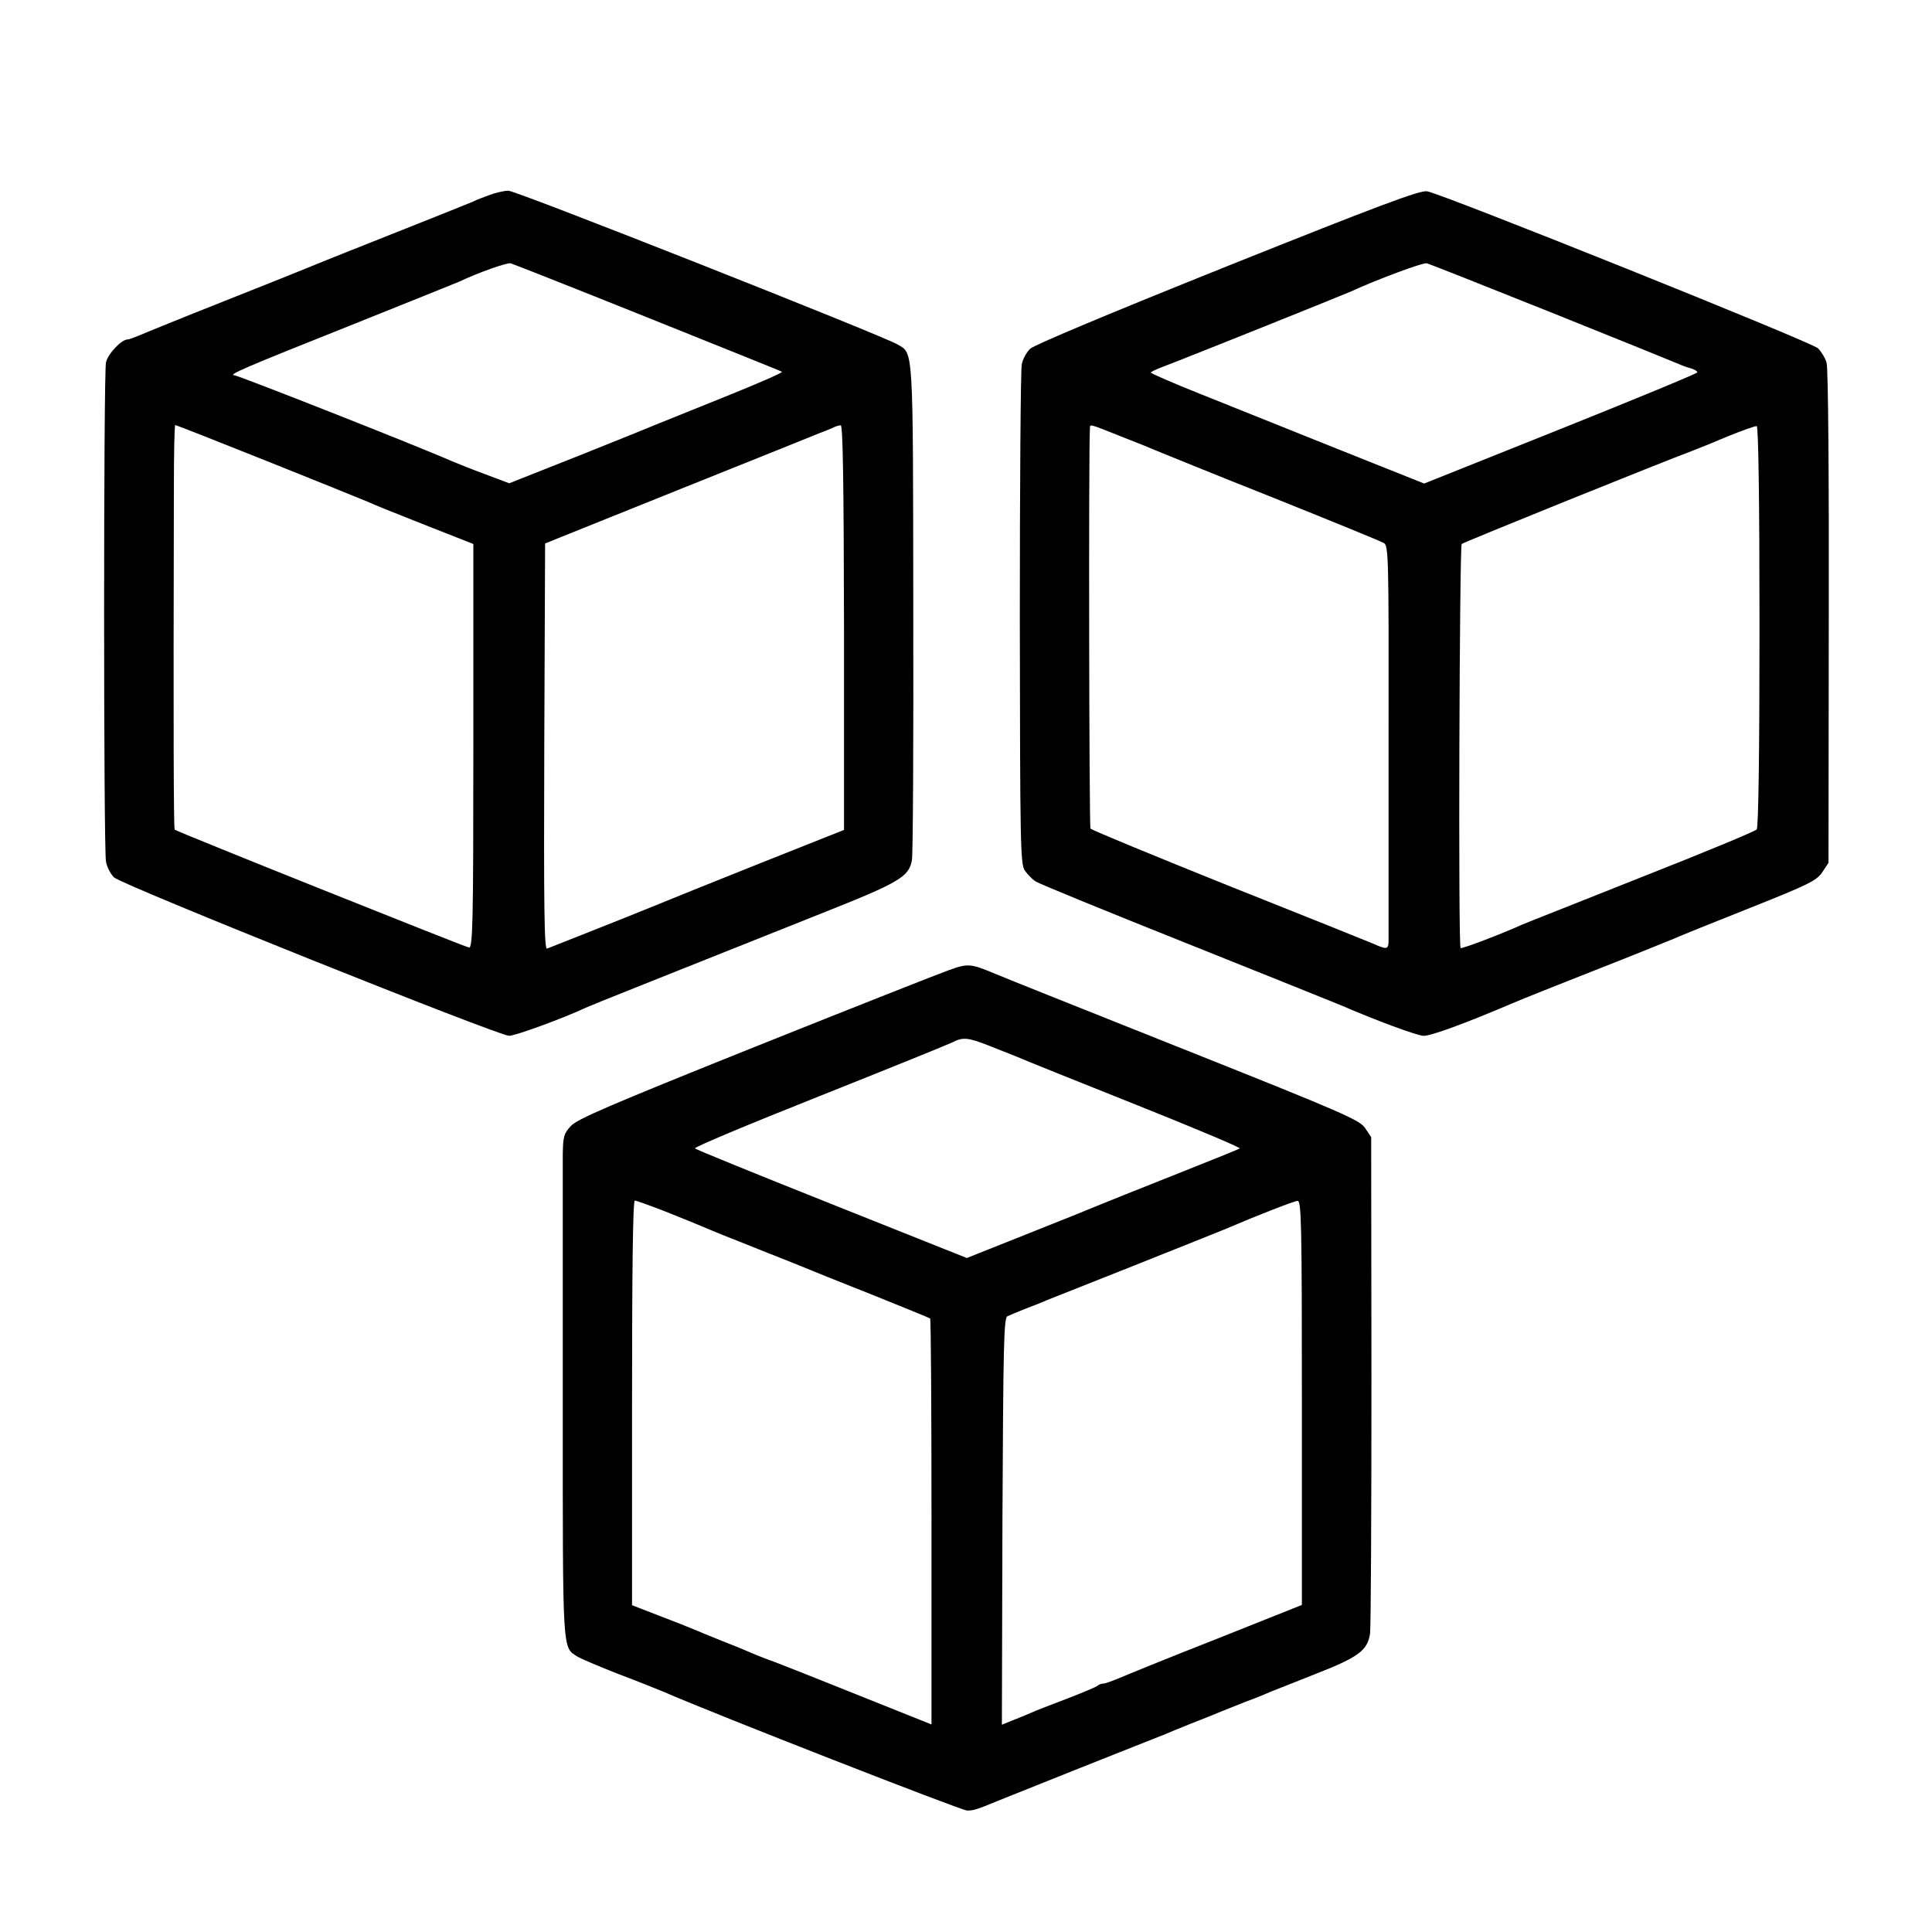 <?xml version="1.0" standalone="no"?>
<!DOCTYPE svg PUBLIC "-//W3C//DTD SVG 20010904//EN"
 "http://www.w3.org/TR/2001/REC-SVG-20010904/DTD/svg10.dtd">
<svg version="1.0" xmlns="http://www.w3.org/2000/svg"
 width="700pt" height="700pt" viewBox="0 0 700 700"
 preserveAspectRatio="xMidYMid meet">
<g transform="translate(0,700) scale(0.1,-0.1)"
fill="#000000" stroke="none">
<path d="M1775 6294 c-22 -8 -49 -18 -60 -24 -11 -5 -146 -59 -300 -120 -154
-61 -289 -115 -300 -120 -11 -5 -146 -59 -300 -120 -154 -61 -294 -118 -312
-126 -17 -7 -36 -14 -41 -14 -22 0 -71 -52 -78 -83 -9 -40 -9 -1760 0 -1808 3
-20 17 -46 29 -58 31 -28 1393 -574 1432 -574 24 1 195 63 280 103 19 9 261
105 850 340 285 113 318 133 329 193 4 19 6 430 5 913 -1 957 1 922 -57 956
-56 33 -1384 558 -1410 557 -15 0 -45 -7 -67 -15z m570 -444 c264 -106 484
-194 488 -197 4 -3 -88 -43 -205 -90 -117 -47 -226 -91 -243 -98 -16 -7 -145
-59 -285 -115 l-255 -101 -85 32 c-47 17 -103 40 -125 49 -110 49 -772 310
-785 310 -27 1 31 26 415 179 209 84 389 156 400 161 67 32 172 69 185 66 8
-2 231 -90 495 -196z m-1377 -521 c180 -72 343 -138 362 -146 50 -22 59 -25
230 -93 l155 -61 0 -732 c0 -647 -2 -732 -16 -730 -17 3 -1059 420 -1066 427
-4 4 -5 358 -3 1229 0 130 2 237 5 237 3 0 153 -59 333 -131z m2090 -603 l0
-733 -297 -118 c-163 -65 -309 -124 -326 -131 -23 -10 -272 -110 -453 -181
-10 -4 -12 143 -10 731 l3 737 485 195 c267 107 496 199 510 205 14 5 34 13
45 18 11 6 25 10 31 10 8 1 11 -198 12 -733z"/>
<path d="M4445 6035 c-419 -168 -699 -285 -713 -299 -13 -13 -27 -38 -30 -57
-4 -19 -7 -433 -7 -920 1 -819 2 -889 18 -913 10 -14 27 -32 40 -40 12 -8 261
-110 552 -226 292 -117 544 -218 560 -225 110 -48 270 -108 293 -108 24 -1
144 42 322 118 30 13 165 67 300 120 135 53 263 105 285 114 22 10 146 60 277
112 211 84 239 98 260 128 l23 35 1 890 c1 504 -2 904 -8 922 -5 17 -19 40
-31 52 -26 24 -1367 562 -1417 569 -28 3 -168 -49 -725 -272z m1180 -169 c242
-97 449 -181 460 -186 11 -5 30 -12 43 -15 12 -4 22 -10 22 -14 0 -4 -223 -96
-495 -205 l-495 -198 -318 127 c-174 70 -397 159 -494 198 -98 39 -178 74
-178 77 0 3 19 12 43 21 65 24 648 258 682 273 93 43 262 106 275 102 8 -2
213 -83 455 -180z m-1564 -447 c57 -22 118 -47 134 -54 17 -7 203 -83 415
-167 212 -85 393 -159 403 -165 18 -9 19 -39 18 -714 0 -387 0 -716 0 -731 -1
-28 -7 -29 -56 -7 -11 5 -245 99 -519 208 -274 110 -502 204 -505 209 -5 8 -7
1391 -2 1450 1 16 -6 18 112 -29z m2314 -689 c0 -468 -4 -727 -10 -735 -5 -7
-194 -85 -420 -174 -225 -90 -419 -166 -430 -171 -74 -34 -220 -89 -223 -85
-9 8 -4 1457 4 1464 8 7 731 299 834 337 19 7 78 31 130 53 52 21 99 38 105
37 6 -2 10 -267 10 -726z"/>
<path d="M3438 3485 c-34 -12 -351 -137 -703 -278 -526 -211 -645 -262 -667
-287 -25 -27 -28 -38 -29 -103 0 -39 0 -449 0 -909 0 -906 -2 -875 53 -910 13
-8 79 -36 148 -63 69 -26 143 -56 165 -65 183 -80 1079 -430 1099 -430 24 0
36 4 111 35 17 7 152 61 300 120 149 59 284 113 300 119 17 7 62 26 100 41 39
15 84 33 100 40 17 7 62 25 100 40 39 14 79 31 90 36 11 4 83 33 159 63 159
62 191 86 200 148 3 24 5 438 5 921 l-1 877 -22 33 c-20 29 -76 54 -656 285
-349 139 -657 262 -685 274 -88 37 -98 38 -167 13z m141 -272 c36 -14 84 -33
106 -42 22 -10 214 -87 427 -172 213 -85 384 -157 380 -160 -4 -3 -113 -47
-242 -98 -129 -51 -248 -99 -265 -106 -16 -7 -132 -54 -256 -103 l-226 -90
-489 195 c-269 107 -492 198 -496 202 -5 4 198 89 450 189 251 100 468 188
482 195 38 20 57 18 129 -10z m-1167 -603 c57 -23 117 -47 133 -54 17 -8 107
-44 200 -81 94 -37 184 -73 200 -80 17 -7 118 -48 225 -90 107 -43 197 -80
200 -82 3 -2 5 -334 5 -738 l0 -733 -50 20 c-27 11 -140 56 -250 100 -110 44
-228 91 -262 104 -34 12 -77 29 -95 37 -18 8 -64 27 -103 42 -38 15 -83 34
-100 41 -16 7 -74 30 -127 50 l-98 38 0 733 c0 472 3 733 10 733 5 0 56 -18
112 -40z m2305 -693 l0 -732 -311 -124 c-171 -67 -330 -132 -353 -142 -24 -10
-49 -19 -56 -19 -7 0 -17 -4 -22 -9 -6 -4 -55 -25 -110 -46 -55 -21 -113 -43
-130 -51 -16 -7 -47 -20 -68 -28 l-37 -15 2 736 c3 642 5 737 18 744 8 4 40
17 70 29 30 11 64 25 75 30 11 4 153 61 315 125 162 65 309 123 325 130 124
53 253 103 266 104 14 1 16 -70 16 -732z"/>
</g>
</svg>
